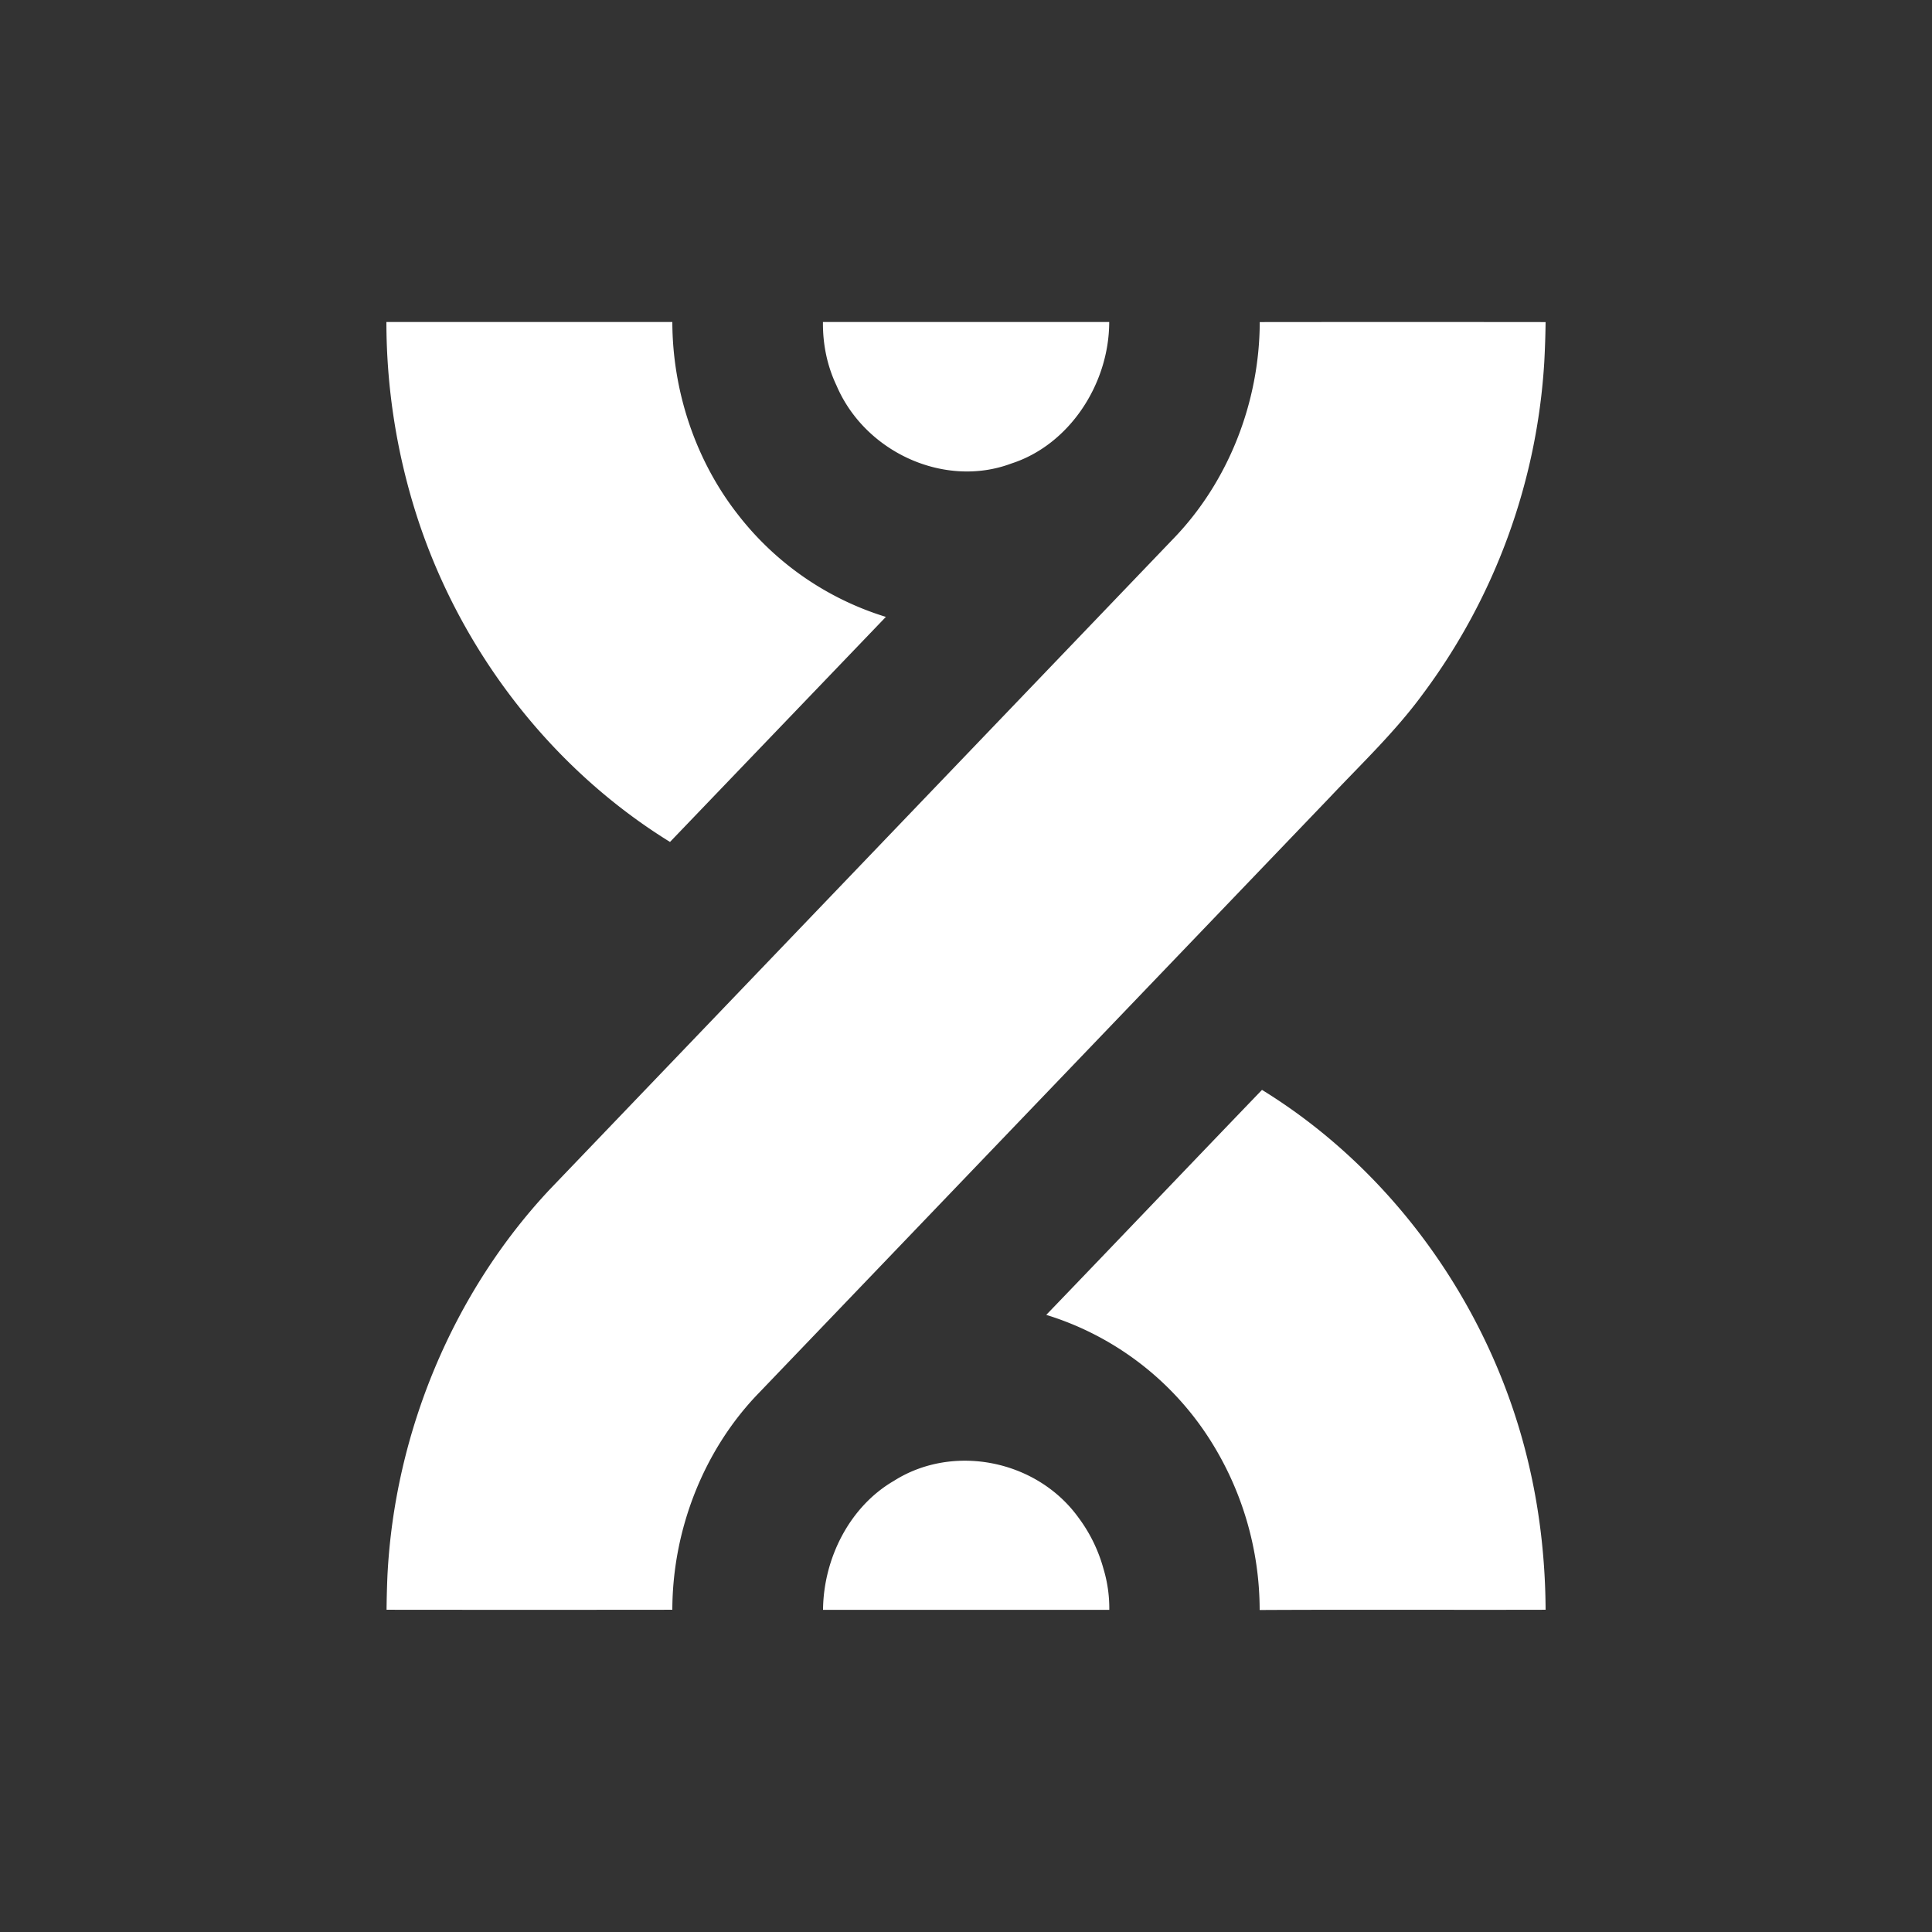 <svg xmlns="http://www.w3.org/2000/svg" width="24" height="24" fill="none" viewBox="0 0 24 24">
    <rect x="0" y="0" width="24" height="24" fill="#333333" stroke="none"/>
    <path fill="#fff" d="M19.2 4.001q-.003.244-.016.489a7.67 7.67 0 0 1-1.513 4.137c-.341.465-.758.86-1.15 1.276l-7.095 7.402c-.682.703-1.072 1.693-1.074 2.692q-1.775.002-3.55 0 .002-.213.011-.424c.089-1.781.818-3.518 2.013-4.794l7.744-8.081c.685-.704 1.077-1.696 1.079-2.697q1.775-.002 3.55 0m-.192 14.261c.128.568.19 1.152.193 1.735-1.184.003-2.368-.003-3.552.003a3.95 3.95 0 0 0-.628-2.132 3.7 3.7 0 0 0-2.023-1.534c.895-.93 1.785-1.865 2.68-2.795 1.66 1.021 2.893 2.765 3.33 4.723M11.004 7.664l-2.681 2.795C6.859 9.555 5.72 8.093 5.178 6.41A7.9 7.9 0 0 1 4.8 4h3.552c.002.86.288 1.717.81 2.386a3.7 3.7 0 0 0 1.842 1.277M10.223 4c-.003.27.05.54.168.788.355.834 1.347 1.28 2.172.97.719-.231 1.215-.986 1.216-1.758zm3.557 15.998a1.7 1.7 0 0 0-.072-.509 1.9 1.9 0 0 0-.311-.637c-.518-.718-1.558-.923-2.293-.456-.548.318-.874.96-.88 1.602z"/>
</svg>
